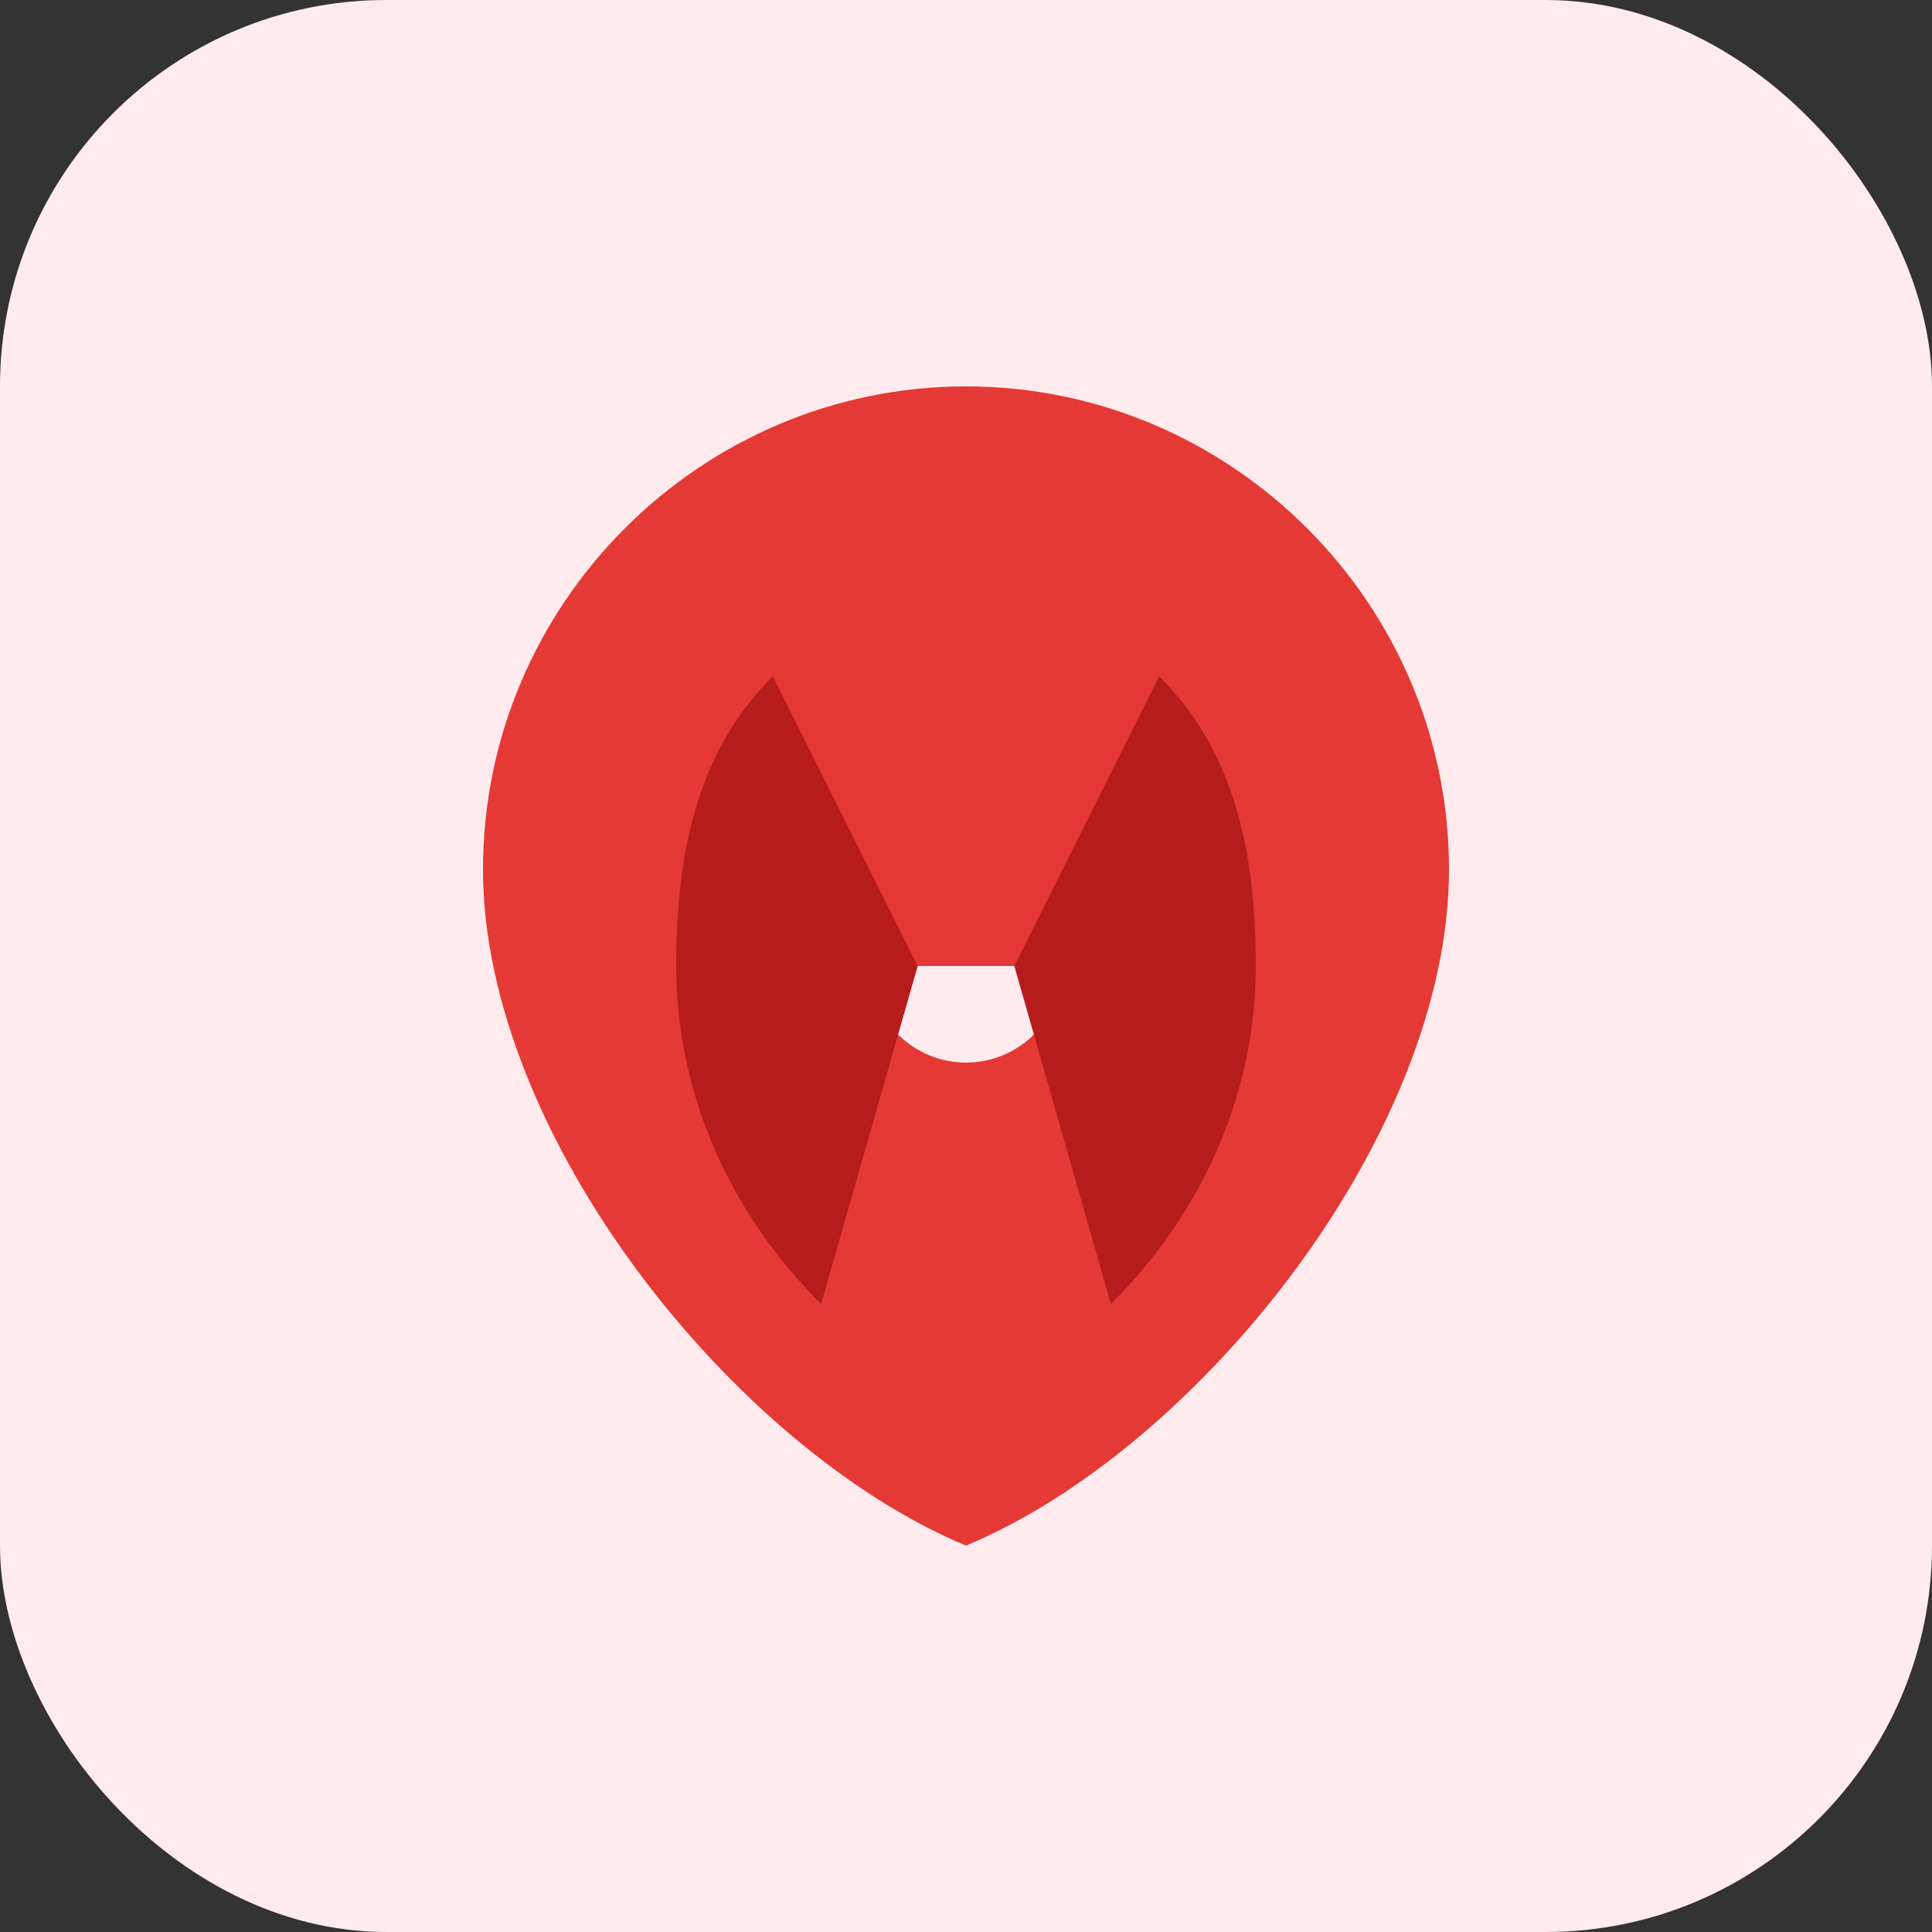<svg width="40" height="40" viewBox="0 0 40 40" fill="none" xmlns="http://www.w3.org/2000/svg">
  <rect x="0" y="0" width="40" height="40" fill="#333333" stroke="none"/>
  <rect width="40" height="40" rx="8" fill="#FFEBEE" />
  <path d="M20 8C14.5 8 10 12.5 10 18C10 23.5 15.2 30 20 32C24.8 30 30 23.5 30 18C30 12.5 25.5 8 20 8ZM20 22C18.9 22 18 21.1 18 20C18 18.9 18.9 18 20 18C21.1 18 22 18.9 22 20C22 21.1 21.1 22 20 22Z" fill="#E53935"/>
  <path d="M23 14C21.9 13.4 20.5 13 19 13C17.5 13 16.1 13.4 15 14L18 20H22L23 14Z" fill="#E53935"/>
  <path d="M24 14C25.5 15.5 26 17.5 26 20C26 22.5 25 25 23 27L21 20L24 14Z" fill="#B71C1C"/>
  <path d="M16 14C14.5 15.5 14 17.5 14 20C14 22.5 15 25 17 27L19 20L16 14Z" fill="#B71C1C"/>
</svg> 